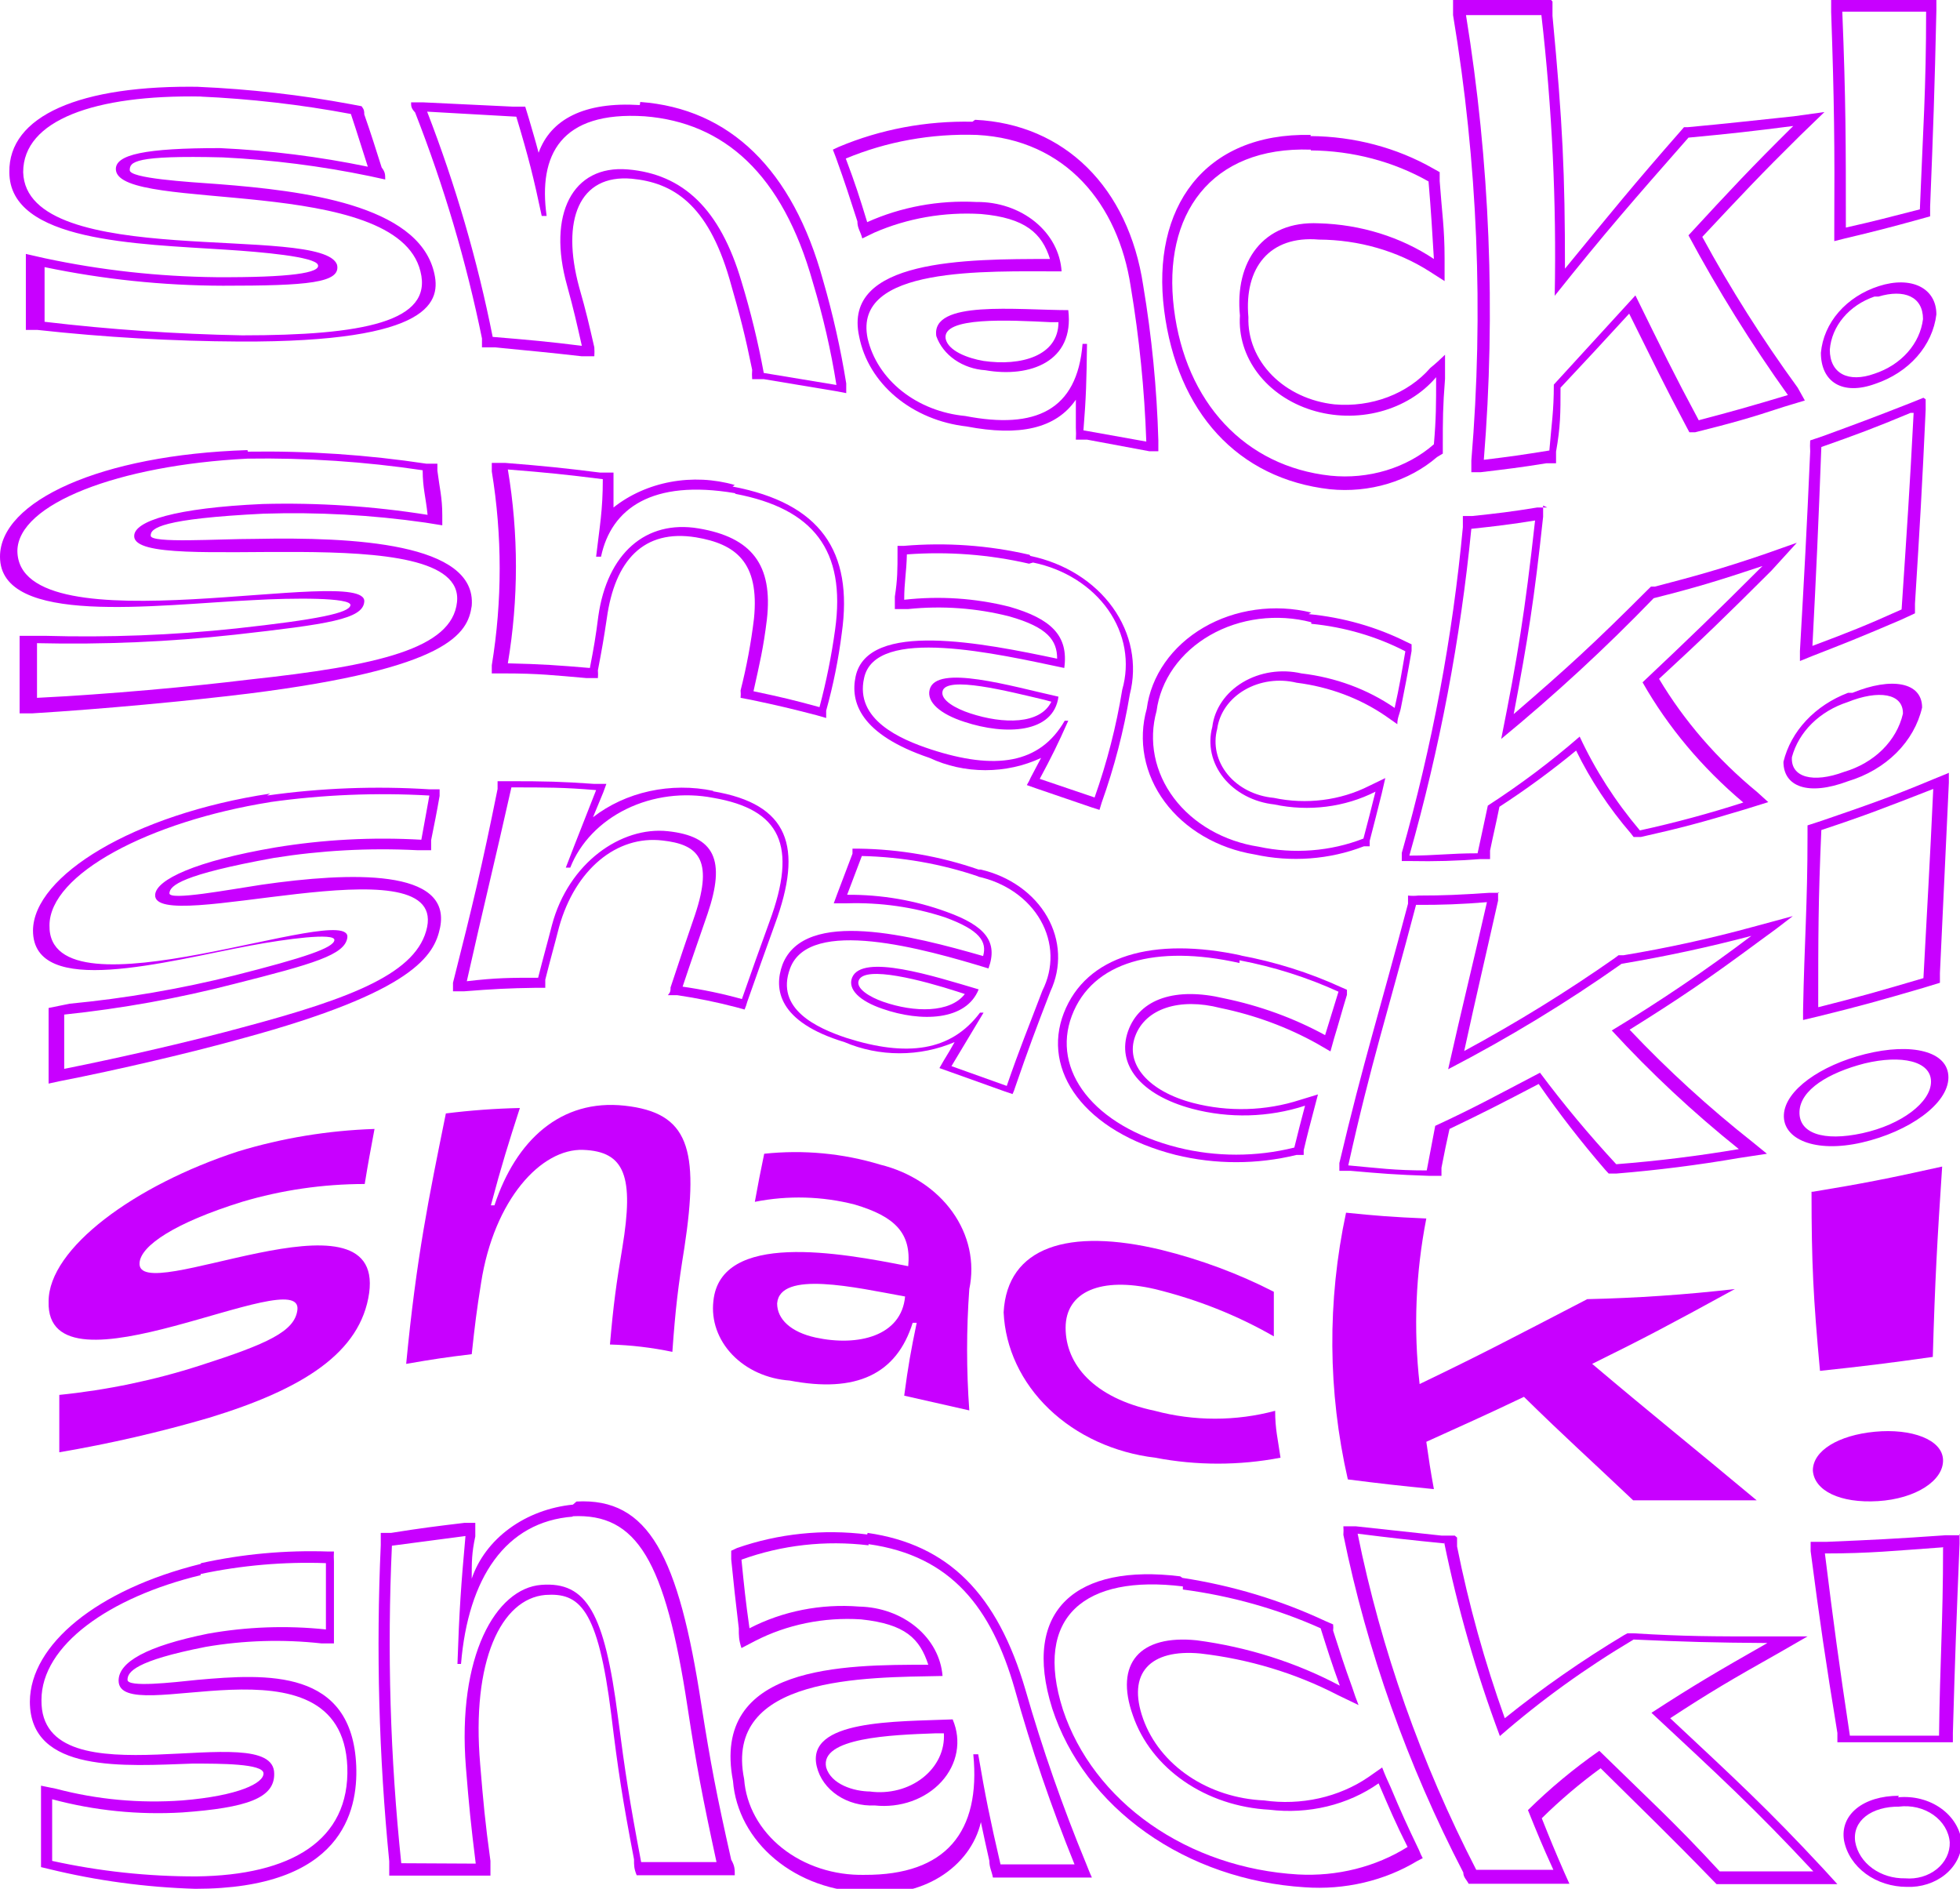 <svg width="137" height="132" viewBox="0 0 137 132" fill="none" xmlns="http://www.w3.org/2000/svg">
<g clip-path="url(#clip0)">
<path d="M13.93 6.746C17.494 6.902 21.038 7.31 24.526 7.966C25.025 9.456 25.243 10.214 25.711 11.65C22.314 10.947 18.851 10.511 15.364 10.35C10.222 10.35 7.978 10.783 8.103 11.894C8.445 14.874 27.736 12.192 29.388 18.966C30.292 22.488 25.368 23.436 16.922 23.436C12.303 23.346 7.694 23.03 3.116 22.488C3.116 20.971 3.116 20.212 3.116 18.668C7.199 19.521 11.383 19.957 15.582 19.968C21.503 19.968 23.841 19.778 23.56 18.505C22.563 15.606 1.807 18.965 1.62 12.03C1.62 8.399 6.607 6.611 14.086 6.746H13.93ZM14.086 6.069C5.516 5.906 0.592 8.128 0.654 12.03C0.654 16.906 9.598 17.042 15.769 17.448C18.325 17.611 22.002 17.936 22.22 18.505C22.438 19.074 20.288 19.399 15.115 19.372C11.07 19.328 7.044 18.883 3.116 18.044L1.807 17.746V18.722C1.807 20.266 1.807 21.025 1.807 22.542V23.057H2.618C7.311 23.572 12.036 23.844 16.766 23.869C30.323 23.924 30.853 21.025 30.323 18.966C29.139 14.306 21.192 13.33 15.302 12.87C12.995 12.707 9.069 12.463 9.069 11.894C9.069 11.325 9.349 10.838 15.582 11C19.027 11.17 22.448 11.606 25.804 12.3L26.926 12.544C26.926 12.192 26.926 12.03 26.677 11.704C26.209 10.241 25.991 9.51 25.461 7.993C25.461 7.776 25.461 7.668 25.274 7.424L24.558 7.288C21.038 6.632 17.463 6.225 13.868 6.069H14.086Z" fill="#C800FF"/>
<path d="M45.064 8.128C50.611 8.562 54.694 12.165 56.813 19.724C57.528 22.087 58.08 24.484 58.465 26.904L53.385 26.064C52.99 23.911 52.47 21.777 51.827 19.67C50.331 14.604 47.744 12.165 43.88 11.84C40.015 11.515 38.239 14.983 39.641 19.968C40.109 21.675 40.296 22.515 40.67 24.168C38.27 23.869 37.055 23.761 34.437 23.544C33.376 18.203 31.844 12.94 29.856 7.803L36.089 8.155C36.961 11.054 37.304 12.436 37.865 15.091H38.208C37.616 10.837 39.174 7.749 45.064 8.128ZM44.721 7.342C40.825 7.099 38.488 8.345 37.647 10.675C37.397 9.727 37.242 9.239 36.961 8.264L36.712 7.451H35.808L29.575 7.153H28.734C28.734 7.424 28.734 7.559 29.014 7.857C31.032 13.011 32.595 18.292 33.689 23.653C33.689 23.897 33.689 24.032 33.689 24.276H34.593C37.086 24.52 38.301 24.628 40.67 24.899H41.542C41.555 24.691 41.555 24.483 41.542 24.276C41.168 22.65 40.981 21.81 40.483 20.076C39.205 15.362 40.483 12.165 44.16 12.49C47.027 12.761 49.458 14.251 50.985 19.48C51.764 22.19 52.076 23.409 52.575 25.847C52.557 26.064 52.557 26.281 52.575 26.497H53.385L58.434 27.337L59.15 27.473C59.15 27.202 59.15 27.067 59.15 26.796C58.759 24.37 58.218 21.964 57.53 19.589C55.411 11.867 51.016 7.586 44.752 7.126L44.721 7.342Z" fill="#C800FF"/>
<path d="M68.282 9.429C74.515 9.754 78.161 14.278 79.034 20.022C79.634 23.614 79.998 27.232 80.124 30.86L75.73 30.074C75.917 27.771 75.948 26.579 75.979 24.032H75.668C75.294 28.692 72.364 30.02 67.472 29.072C65.819 28.916 64.267 28.306 63.04 27.332C61.813 26.358 60.974 25.069 60.646 23.653C59.587 18.586 68.874 18.966 74.203 18.966C74.123 17.646 73.458 16.404 72.349 15.5C71.24 14.596 69.771 14.1 68.251 14.116C65.606 13.978 62.968 14.465 60.615 15.525C60.086 13.791 59.774 12.815 59.119 11.081C61.973 9.889 65.118 9.322 68.282 9.429V9.429ZM74.795 21.675C71.024 21.675 65.072 20.943 65.446 23.49C65.675 24.141 66.125 24.717 66.737 25.142C67.348 25.567 68.093 25.823 68.874 25.874C71.99 26.416 75.107 25.278 74.671 21.675H74.795ZM67.97 8.507C64.737 8.436 61.53 9.04 58.621 10.268L58.216 10.458L58.434 11.027C59.088 12.842 59.369 13.736 59.93 15.47C59.93 15.958 60.148 16.175 60.272 16.663L61.114 16.256C63.419 15.252 65.99 14.803 68.562 14.956C71.679 15.227 72.832 16.31 73.393 18.099C67.534 18.099 58.87 18.099 60.054 23.517C60.366 25.126 61.264 26.606 62.617 27.738C63.969 28.869 65.704 29.593 67.565 29.803C71.242 30.507 73.798 29.966 75.2 27.934C75.2 28.719 75.2 29.126 75.2 29.884C75.217 30.164 75.217 30.444 75.2 30.724H75.979L80.343 31.537H80.966V30.778C80.862 27.151 80.508 23.532 79.906 19.941C78.878 13.113 74.421 8.67 68.157 8.372L67.97 8.507ZM68.749 25.224C67.627 25.035 66.287 24.52 66.1 23.68C65.82 22.108 70.588 22.379 73.424 22.515H73.985C73.985 24.872 71.367 25.604 68.749 25.224Z" fill="#C800FF"/>
<path d="M91.624 10.512C94.549 10.536 97.404 11.289 99.852 12.68C100.039 14.928 100.101 16.012 100.226 18.099C97.912 16.557 95.1 15.685 92.185 15.606C88.259 15.416 86.295 18.315 86.669 22.054C86.574 23.477 87.01 24.889 87.912 26.078C88.814 27.268 90.134 28.173 91.676 28.657C93.218 29.142 94.898 29.18 96.467 28.766C98.036 28.353 99.409 27.509 100.382 26.362C100.382 28.286 100.382 29.234 100.226 31.049C99.291 31.867 98.154 32.49 96.901 32.87C95.649 33.25 94.313 33.378 92.996 33.244C87.012 32.594 82.867 28.123 82.057 21.567C81.247 15.01 84.612 10.214 91.624 10.458V10.512ZM91.624 9.429C84.145 9.266 80.468 14.549 81.371 21.675C82.275 28.8 86.513 33.461 92.965 34.192C94.326 34.329 95.704 34.198 96.999 33.809C98.294 33.419 99.471 32.782 100.444 31.943L100.849 31.7C100.849 31.483 100.849 31.374 100.849 31.158C100.849 29.315 100.849 28.448 101.005 26.47V24.791C100.6 25.17 100.413 25.36 99.977 25.712C99.206 26.601 98.184 27.303 97.011 27.749C95.837 28.195 94.551 28.371 93.276 28.259C91.58 28.077 90.023 27.351 88.91 26.224C87.798 25.096 87.21 23.648 87.261 22.163C86.95 18.695 88.757 16.446 92.185 16.744C94.967 16.757 97.672 17.535 99.914 18.965L100.974 19.643C100.974 19.02 100.974 18.722 100.974 18.071C100.974 15.931 100.787 14.847 100.631 12.653C100.631 12.409 100.631 12.273 100.631 12.03L100.195 11.786C97.64 10.322 94.653 9.531 91.593 9.51L91.624 9.429Z" fill="#C800FF"/>
<path d="M107.737 1.03C108.488 7.556 108.8 14.115 108.671 20.672C112.193 16.256 114.188 13.98 118.021 9.618C120.919 9.347 122.384 9.185 125.345 8.805C122.384 11.732 120.919 13.303 118.021 16.446C120.08 20.283 122.401 24.011 124.971 27.608C122.353 28.394 121.106 28.746 118.738 29.369C116.992 26.118 116.151 24.384 114.312 20.645L108.609 26.877C108.609 28.746 108.453 29.586 108.297 31.483C106.459 31.781 105.524 31.916 103.716 32.133C104.558 21.765 104.141 11.348 102.47 1.057H107.737V1.03ZM108.422 0H101.566C101.566 0.433 101.566 0.65 101.566 1.057C103.286 11.363 103.714 21.801 102.844 32.187C102.844 32.512 102.844 32.675 102.844 33H103.498C105.306 32.783 106.241 32.675 108.079 32.377H108.765C108.765 32.052 108.765 31.889 108.765 31.564C109.077 29.803 109.077 28.882 109.077 27.094C110.978 25.062 111.944 24.032 113.876 21.919C115.559 25.305 116.307 26.877 117.896 29.857L118.083 30.209H118.488C120.982 29.586 122.259 29.234 124.721 28.421L126.155 27.988L125.656 27.094C123.186 23.703 120.959 20.183 118.987 16.554C121.698 13.655 123.07 12.192 125.843 9.456L127.526 7.83L125.376 8.128C122.259 8.453 120.919 8.616 117.99 8.887H117.709L117.522 9.103C114.188 12.897 112.567 14.902 109.388 18.776C109.388 12.138 109.232 8.643 108.516 1.111C108.516 0.732 108.516 0.515 108.516 0.108L108.422 0Z" fill="#C800FF"/>
<path d="M134.632 0.704C134.632 6.286 134.414 9.076 134.195 14.63C132.076 15.172 131.079 15.443 129.022 15.904C129.022 10.025 129.022 7.017 128.773 0.813H134.632V0.704ZM131.297 20.727C133.105 20.185 134.414 20.727 134.414 22.298C134.309 23.146 133.937 23.952 133.337 24.626C132.737 25.301 131.934 25.817 131.017 26.118C129.209 26.768 127.9 26.118 127.9 24.438C127.964 23.627 128.29 22.848 128.842 22.191C129.393 21.534 130.147 21.026 131.017 20.727H131.297ZM135.442 0H127.994C127.994 0.325 127.994 0.488 127.994 0.84C128.212 7.126 128.243 10.16 128.212 16.094V16.852L128.96 16.663C131.017 16.175 132.076 15.904 134.133 15.335L134.912 15.118V14.441C135.13 9.022 135.224 6.313 135.349 0.732V0H135.442ZM131.328 19.995C130.211 20.354 129.236 20.984 128.518 21.81C127.8 22.636 127.37 23.623 127.277 24.655C127.277 26.687 128.773 27.663 131.079 26.823C132.235 26.434 133.246 25.776 133.999 24.92C134.752 24.065 135.219 23.045 135.349 21.973C135.349 20.131 133.603 19.264 131.328 19.995V19.995Z" fill="#C800FF"/>
<path d="M17.296 32.052C21.399 31.988 25.5 32.26 29.544 32.864C29.544 34.111 29.762 34.734 29.887 35.98C26.085 35.374 22.22 35.12 18.356 35.222C12.279 35.493 9.349 36.414 9.381 37.47C9.381 40.342 32.598 36.007 31.944 42.076C31.601 45.328 26.459 46.52 17.39 47.495C13.432 47.983 7.542 48.525 2.587 48.769C2.587 47.251 2.587 46.493 2.587 44.948C7.22 45.057 11.856 44.857 16.455 44.352C22.937 43.621 25.368 43.269 25.462 42.049C25.711 39.34 1.278 45.49 1.215 38.5C1.247 35.222 8.259 32.512 17.296 32.052ZM17.296 31.456C7.012 31.781 0 35.032 0 38.906C0 43.783 10.845 42.266 17.67 41.941C20.506 41.778 24.558 41.751 24.495 42.293C24.433 42.835 22.22 43.295 16.517 43.919C12.072 44.39 7.592 44.562 3.116 44.434H1.371V49.852H2.275C7.168 49.554 13.214 48.985 17.39 48.47C31.414 46.709 32.692 44.271 32.972 42.347C33.346 37.931 24.651 37.525 17.857 37.66C15.208 37.66 10.565 37.985 10.534 37.443C10.502 36.901 11.313 36.251 18.418 35.899C22.204 35.778 25.994 35.987 29.731 36.522L30.915 36.712C30.915 36.414 30.915 36.278 30.915 36.007C30.915 34.761 30.728 34.138 30.573 32.892C30.573 32.702 30.573 32.621 30.573 32.404H29.794C25.678 31.783 21.504 31.501 17.328 31.564L17.296 31.456Z" fill="#C800FF"/>
<path d="M51.422 34.517C56.813 35.547 59.151 38.419 58.372 44C58.122 45.822 57.758 47.631 57.281 49.419C55.504 48.931 54.601 48.714 52.668 48.308C53.105 46.33 53.354 45.328 53.603 43.296C54.04 39.475 52.544 37.552 48.835 36.929C45.127 36.305 42.446 38.69 41.823 43.052C41.636 44.515 41.511 45.246 41.231 46.682C39.018 46.493 37.865 46.411 35.497 46.357C36.251 41.865 36.251 37.302 35.497 32.81C38.239 33.027 39.548 33.163 42.135 33.488C42.135 35.682 41.917 36.766 41.667 38.906H42.01C42.727 35.52 45.594 33.488 51.359 34.463L51.422 34.517ZM51.359 33.894C49.913 33.477 48.366 33.403 46.876 33.679C45.386 33.956 44.008 34.572 42.883 35.465C42.883 34.761 42.883 34.382 42.883 33.65C42.883 33.406 42.883 33.271 42.883 33.027H41.948C39.361 32.702 38.021 32.566 35.31 32.35H34.375C34.375 32.594 34.375 32.702 34.375 32.946C35.11 37.439 35.11 42 34.375 46.493C34.375 46.709 34.375 46.818 34.375 47.062H35.247C37.647 47.062 38.769 47.197 40.982 47.387H41.792C41.807 47.206 41.807 47.025 41.792 46.845C42.072 45.382 42.197 44.677 42.415 43.214C42.976 39.177 44.971 36.956 48.648 37.552C51.391 38.012 53.105 39.259 52.7 43.241C52.497 44.926 52.185 46.6 51.765 48.254C51.782 48.425 51.782 48.597 51.765 48.769L52.481 48.904C54.414 49.31 55.317 49.527 57.094 49.988L57.748 50.177C57.748 49.961 57.748 49.879 57.748 49.663C58.244 47.878 58.609 46.069 58.839 44.244C59.649 38.527 57.343 35.167 51.204 34.002L51.359 33.894Z" fill="#C800FF"/>
<path d="M72.209 39.313C73.293 39.535 74.315 39.942 75.217 40.511C76.118 41.079 76.881 41.798 77.461 42.624C78.04 43.451 78.426 44.369 78.594 45.326C78.763 46.283 78.711 47.26 78.442 48.2C78.027 50.751 77.381 53.269 76.51 55.732L72.676 54.431C73.518 52.86 73.923 52.047 74.671 50.367H74.422C72.676 53.402 69.56 53.835 65.072 52.372C62.922 51.668 59.743 50.286 60.398 47.387C61.177 43.702 69.747 45.707 74.39 46.682C74.702 44.434 73.487 43.242 70.557 42.402C68.17 41.801 65.666 41.635 63.202 41.914C63.202 40.668 63.358 40.044 63.389 38.744C66.257 38.531 69.147 38.751 71.928 39.394L72.209 39.313ZM73.985 48.687C70.682 47.956 65.415 46.384 64.979 48.2C64.76 49.067 65.727 49.907 67.409 50.448C70.277 51.397 73.642 51.261 73.985 48.687ZM71.96 38.771C69.097 38.106 66.12 37.895 63.171 38.148H62.735V38.554C62.735 39.828 62.735 40.478 62.548 41.697C62.548 42.049 62.548 42.212 62.548 42.564H63.483C65.857 42.318 68.263 42.493 70.557 43.079C73.237 43.837 73.892 44.759 73.892 46.032C68.75 44.948 60.647 43.323 59.805 47.278C59.431 49.039 60.086 51.315 64.979 52.968C66.175 53.53 67.514 53.824 68.874 53.824C70.234 53.824 71.573 53.53 72.77 52.968L72.053 54.323C71.973 54.508 71.879 54.689 71.773 54.865L72.458 55.108L76.26 56.409L76.852 56.599L77.008 56.084C77.89 53.613 78.546 51.085 78.972 48.525C79.505 46.442 79.076 44.261 77.775 42.451C76.475 40.641 74.409 39.349 72.022 38.852L71.96 38.771ZM67.815 49.852C66.817 49.527 65.727 48.931 65.882 48.308C66.132 47.197 70.464 48.308 72.988 48.904L73.487 49.039C72.707 50.638 70.121 50.611 67.815 49.852Z" fill="#C800FF"/>
<path d="M91.655 43.594C93.98 43.821 96.221 44.477 98.231 45.517C97.951 47.143 97.826 47.928 97.483 49.473C95.601 48.174 93.351 47.341 90.97 47.062C90.274 46.902 89.547 46.875 88.838 46.982C88.13 47.09 87.456 47.33 86.864 47.685C86.272 48.04 85.775 48.502 85.408 49.04C85.041 49.578 84.812 50.178 84.737 50.8C84.574 51.406 84.559 52.035 84.694 52.646C84.828 53.257 85.109 53.836 85.517 54.347C85.925 54.858 86.452 55.288 87.064 55.611C87.676 55.934 88.359 56.141 89.069 56.219C91.471 56.733 94.009 56.412 96.143 55.325C95.8 56.68 95.644 57.33 95.302 58.603C93.002 59.501 90.424 59.701 87.978 59.172C86.775 58.987 85.629 58.59 84.61 58.006C83.59 57.421 82.719 56.661 82.051 55.773C81.382 54.884 80.93 53.886 80.722 52.84C80.514 51.794 80.554 50.722 80.841 49.69C80.981 48.622 81.388 47.595 82.034 46.679C82.68 45.764 83.55 44.983 84.581 44.391C85.612 43.799 86.78 43.411 88.002 43.255C89.225 43.099 90.472 43.177 91.655 43.485V43.594ZM91.655 42.808C90.387 42.498 89.056 42.432 87.755 42.614C86.454 42.795 85.214 43.22 84.121 43.859C83.027 44.498 82.106 45.336 81.422 46.314C80.737 47.293 80.305 48.389 80.156 49.527C79.845 50.628 79.796 51.773 80.011 52.891C80.226 54.009 80.701 55.077 81.407 56.031C82.112 56.984 83.034 57.802 84.116 58.435C85.197 59.069 86.416 59.504 87.697 59.714C90.244 60.274 92.933 60.074 95.333 59.145H95.738V58.766C96.081 57.465 96.237 56.815 96.579 55.461L96.829 54.377L95.707 54.919C93.694 55.941 91.302 56.242 89.037 55.759C88.397 55.7 87.778 55.524 87.221 55.242C86.665 54.96 86.183 54.578 85.809 54.122C85.435 53.666 85.177 53.146 85.051 52.597C84.925 52.048 84.935 51.482 85.08 50.936C85.155 50.389 85.366 49.862 85.697 49.392C86.029 48.923 86.473 48.521 87 48.215C87.527 47.908 88.124 47.705 88.75 47.618C89.376 47.531 90.016 47.563 90.627 47.712C92.904 47.998 95.055 48.801 96.86 50.042L97.67 50.611C97.67 50.15 97.826 49.934 97.919 49.473C98.231 47.901 98.387 47.116 98.667 45.49V45.029L98.325 44.867C96.219 43.812 93.884 43.148 91.468 42.916L91.655 42.808Z" fill="#C800FF"/>
<path d="M107.3 36.36C106.583 42.835 106.085 45.869 104.931 51.64C108.697 48.542 112.256 45.258 115.59 41.805C118.488 41.074 120.015 40.613 123.194 39.557C119.828 42.916 118.114 44.569 114.811 47.685C116.589 50.814 118.971 53.654 121.854 56.084C119.486 56.847 117.073 57.499 114.624 58.034C112.912 56.01 111.498 53.807 110.416 51.478C108.414 53.218 106.268 54.83 103.996 56.3C103.716 57.655 103.56 58.305 103.28 59.633C101.316 59.633 100.35 59.795 98.511 59.795C100.639 52.292 102.087 44.656 102.843 36.956C104.62 36.766 105.524 36.658 107.393 36.36H107.3ZM108.141 35.465H107.456C105.617 35.764 104.713 35.872 102.906 36.062H102.251C102.251 36.36 102.251 36.522 102.251 36.847C101.533 44.521 100.105 52.132 97.982 59.606C97.982 59.823 97.982 59.931 97.982 60.175H98.636C100.238 60.209 101.84 60.164 103.436 60.039H104.152V59.443C104.402 58.224 104.557 57.628 104.807 56.382C106.68 55.164 108.47 53.852 110.167 52.453C111.172 54.513 112.459 56.46 114 58.251L114.187 58.495H114.686C117.46 57.872 118.893 57.493 121.947 56.571L123.599 56.057L122.82 55.352C120.043 53.066 117.726 50.392 115.964 47.441C119.08 44.569 120.638 43.052 123.817 39.882L125.594 37.931L123.287 38.744C120.171 39.8 118.582 40.234 115.683 40.993H115.403L115.153 41.236C111.414 44.975 109.575 46.655 105.804 49.906C106.801 44.65 107.238 41.914 107.861 36.116C107.861 35.818 107.861 35.655 107.861 35.33L108.141 35.465Z" fill="#C800FF"/>
<path d="M133.759 28.855C133.479 34.273 133.292 36.983 132.918 42.591C130.393 43.729 129.147 44.217 126.685 45.138C126.965 39.719 127.09 37.01 127.308 31.239C129.77 30.372 131.017 29.911 133.541 28.855H133.759ZM129.147 49.066C131.297 48.2 133.042 48.443 133.011 49.879C132.795 50.811 132.302 51.677 131.58 52.39C130.858 53.103 129.933 53.639 128.897 53.943C126.716 54.756 125.158 54.323 125.251 52.914C125.485 52.043 125.963 51.236 126.643 50.564C127.322 49.893 128.183 49.379 129.147 49.066ZM134.445 27.798L133.572 28.15C130.954 29.18 129.708 29.64 127.339 30.507L126.529 30.778C126.513 31.031 126.513 31.284 126.529 31.537C126.279 37.227 126.124 40.017 125.812 45.49V46.195L126.685 45.842C129.053 44.921 130.269 44.434 132.918 43.296L133.853 42.862V42.185C134.195 36.766 134.351 34.057 134.6 28.638V27.906L134.445 27.798ZM129.178 48.416C128.038 48.85 127.033 49.513 126.247 50.352C125.461 51.191 124.917 52.181 124.659 53.239C124.659 54.973 126.373 55.65 129.178 54.594C130.481 54.202 131.644 53.521 132.552 52.618C133.459 51.715 134.079 50.621 134.351 49.446C134.351 47.658 132.201 47.305 129.489 48.416H129.178Z" fill="#C800FF"/>
<path d="M18.855 56.057C22.542 55.537 26.285 55.383 30.012 55.596C29.793 56.842 29.669 57.465 29.451 58.685C26.031 58.489 22.596 58.671 19.229 59.227C13.681 60.175 10.908 61.475 10.845 62.532C10.658 65.431 31.071 58.739 29.856 64.781C29.201 67.978 24.682 69.739 16.954 71.798C13.588 72.719 8.57 73.884 4.488 74.697C4.488 73.18 4.488 72.421 4.488 70.904C8.508 70.483 12.48 69.767 16.361 68.764C21.94 67.355 24.09 66.731 24.277 65.539C24.714 62.83 3.335 71.581 3.459 64.672C3.459 61.096 10.409 57.411 18.886 56.057H18.855ZM18.886 55.461C9.349 56.897 2.337 61.204 2.306 65.025C2.306 69.82 11.656 67.165 17.515 66.081C19.977 65.621 23.436 65.16 23.373 65.702C23.311 66.244 21.317 66.921 16.393 68.168C12.62 69.109 8.763 69.771 4.862 70.145L3.397 70.443V71.419C3.397 72.936 3.397 73.695 3.397 75.212V75.727L4.145 75.564C8.321 74.751 13.494 73.532 16.985 72.557C28.952 69.305 30.354 66.759 30.759 64.835C31.601 60.69 24.527 60.934 18.294 61.828C15.956 62.18 11.811 62.965 11.842 62.424C11.874 61.882 12.715 61.123 19.135 59.958C22.433 59.429 25.791 59.248 29.139 59.416H30.136V58.712C30.386 57.465 30.51 56.87 30.728 55.623V55.163H30.043C26.245 54.92 22.427 55.066 18.668 55.596L18.886 55.461Z" fill="#C800FF"/>
<path d="M49.863 55.759C54.569 56.572 55.753 59.091 53.79 64.401C53.011 66.542 52.637 67.599 51.858 69.82C50.503 69.442 49.117 69.153 47.713 68.953C48.398 66.894 48.773 65.865 49.458 63.86C50.736 60.094 49.957 58.441 46.684 58.089C43.412 57.736 39.735 60.31 38.582 64.645C38.208 66.108 37.989 66.84 37.615 68.33C35.683 68.33 34.686 68.33 32.629 68.574C33.845 63.155 34.53 60.446 35.746 55.027C38.208 55.027 39.392 55.027 41.667 55.217C40.857 57.303 40.42 58.36 39.548 60.636H39.859C40.545 58.895 41.944 57.436 43.79 56.536C45.636 55.636 47.798 55.359 49.863 55.759ZM49.863 55.271C48.394 54.964 46.861 54.971 45.395 55.292C43.93 55.613 42.576 56.238 41.449 57.113L42.166 55.379L42.384 54.783H41.542C39.267 54.621 38.083 54.594 35.59 54.594H34.78V55.136C33.689 60.554 33.034 63.264 31.663 68.682V69.278H32.442C34.499 69.116 35.559 69.062 37.397 69.034H38.114V68.466C38.488 66.975 38.706 66.244 39.08 64.781C40.202 60.771 43.1 58.36 46.31 58.739C48.741 59.01 49.894 59.985 48.586 63.914C47.9 65.919 47.557 66.921 46.871 69.007C46.871 69.224 46.871 69.333 46.684 69.549H47.339C48.729 69.755 50.103 70.036 51.453 70.389L52.045 70.552C52.121 70.375 52.184 70.194 52.232 70.01C53.011 67.815 53.385 66.732 54.164 64.591C56.158 59.172 55.161 56.192 49.832 55.298L49.863 55.271Z" fill="#C800FF"/>
<path d="M68.344 61.259C69.29 61.46 70.173 61.839 70.933 62.369C71.692 62.899 72.309 63.566 72.739 64.326C73.17 65.085 73.404 65.917 73.426 66.763C73.447 67.609 73.255 68.449 72.863 69.224C71.835 71.933 71.305 73.18 70.37 75.889L66.505 74.507L68.749 70.769H68.5C66.474 73.478 63.389 73.884 59.151 72.53C57.125 71.852 54.164 70.525 55.224 67.68C56.564 64.049 64.573 66.298 69.092 67.68C69.778 65.81 68.874 64.7 66.163 63.724C63.964 62.919 61.599 62.513 59.213 62.532L60.241 59.823C63.038 59.886 65.801 60.372 68.406 61.259H68.344ZM68.406 69.143C65.29 68.222 60.241 66.596 59.556 68.33C59.244 69.143 60.086 69.956 61.675 70.498C64.386 71.446 67.534 71.338 68.406 69.143ZM68.406 60.771C65.738 59.844 62.897 59.348 60.023 59.308H59.587V59.66L58.559 62.37L58.278 63.128H59.213C61.54 63.058 63.859 63.389 66.038 64.103C68.5 64.998 68.999 65.81 68.718 66.813C63.794 65.404 56.252 63.426 54.694 67.409C54.071 69.116 54.382 71.419 59.026 72.828C60.223 73.341 61.54 73.609 62.875 73.609C64.21 73.609 65.527 73.341 66.724 72.828C66.443 73.342 66.287 73.586 65.976 74.101L65.664 74.643L66.35 74.887L70.214 76.269L70.775 76.458C70.851 76.3 70.914 76.137 70.962 75.971C71.897 73.261 72.396 71.933 73.424 69.278C73.813 68.446 73.994 67.552 73.955 66.654C73.916 65.757 73.658 64.877 73.198 64.072C72.739 63.268 72.088 62.558 71.288 61.989C70.489 61.419 69.56 61.004 68.562 60.771H68.406ZM61.737 70.01C60.802 69.685 59.805 69.089 60.023 68.52C60.428 67.436 64.511 68.52 66.942 69.305L67.44 69.468C66.412 70.796 63.919 70.769 61.737 70.01V70.01Z" fill="#C800FF"/>
<path d="M86.638 67.111C89.047 67.57 91.374 68.308 93.557 69.305L92.622 72.34C90.442 71.15 88.052 70.281 85.547 69.766C82.213 68.98 79.657 69.766 78.847 72.069C78.037 74.372 79.688 76.512 83.335 77.488C85.918 78.173 88.691 78.097 91.219 77.271C90.908 78.463 90.752 79.032 90.471 80.197C87.814 80.86 84.995 80.86 82.337 80.197C76.416 78.707 73.487 74.778 74.92 70.985C76.354 67.192 80.81 66 86.638 67.3V67.111ZM86.825 66.786C80.592 65.431 75.918 66.786 74.359 70.796C72.801 74.805 75.762 79.086 82.182 80.712C84.943 81.388 87.866 81.388 90.627 80.712H91.126V80.387C91.406 79.195 91.562 78.626 91.874 77.433L92.123 76.485L90.877 76.865C88.477 77.644 85.851 77.72 83.397 77.081C80.281 76.268 78.629 74.372 79.346 72.421C80.062 70.47 82.462 69.712 85.298 70.443C87.698 70.936 89.985 71.779 92.061 72.936L92.996 73.478L93.245 72.584C93.619 71.365 93.775 70.741 94.149 69.522V69.17L93.775 69.007C91.527 67.974 89.126 67.217 86.638 66.759L86.825 66.786Z" fill="#C800FF"/>
<path d="M103.934 63.047C102.844 67.842 102.252 70.145 101.223 74.724C105.462 72.523 109.513 70.061 113.346 67.355C116.406 66.843 119.433 66.192 122.415 65.404C119.303 67.759 116.047 69.966 112.661 72.015C115.375 74.97 118.344 77.742 121.542 80.305C118.708 80.785 115.848 81.138 112.972 81.362C111.071 79.311 109.293 77.177 107.643 74.968C104.527 76.594 103.186 77.352 100.319 78.68L99.727 81.796C97.452 81.796 96.361 81.633 94.242 81.443C95.832 74.264 96.985 70.823 98.979 63.236C100.634 63.252 102.288 63.188 103.934 63.047ZM104.807 62.397H104.059C102.033 62.532 100.943 62.586 99.135 62.586C98.897 62.613 98.656 62.613 98.418 62.586V63.155C96.424 70.714 95.302 74.155 93.619 81.281C93.619 81.498 93.619 81.606 93.619 81.823H94.398C96.548 82.012 97.514 82.094 99.914 82.175H100.756C100.756 81.958 100.756 81.85 100.756 81.606C100.974 80.468 101.098 79.899 101.317 78.897C103.747 77.731 104.963 77.108 107.55 75.754C108.978 77.817 110.528 79.816 112.193 81.741L112.442 82.012H113.003C115.869 81.778 118.719 81.417 121.542 80.929L123.506 80.631L122.54 79.845C119.445 77.403 116.559 74.768 113.907 71.961C117.46 69.739 119.299 68.493 123.038 65.729C123.942 65.079 124.41 64.727 125.313 64.022L122.509 64.781C119.543 65.592 116.525 66.253 113.471 66.759H113.128L112.879 66.948C109.524 69.301 106.006 71.472 102.345 73.451C103.249 69.305 103.747 67.246 104.714 62.938V62.342L104.807 62.397Z" fill="#C800FF"/>
<path d="M135.13 55.135C134.881 60.554 134.725 63.074 134.444 68.357C131.328 69.278 129.894 69.685 127.09 70.389C127.09 65.431 127.09 62.965 127.308 58.007C130.424 56.978 131.858 56.409 135.13 55.135ZM130.331 74.318C132.917 73.695 134.974 74.155 134.974 75.591C134.974 77.027 132.917 78.599 130.175 79.195C127.432 79.791 125.718 79.195 125.781 77.677C125.843 76.16 127.806 74.968 130.331 74.318V74.318ZM136.252 53.998L135.13 54.458C132.014 55.759 130.331 56.328 127.339 57.357L126.342 57.682V58.333C126.342 63.291 126.123 65.756 126.03 70.66V71.283L127.058 71.039C129.926 70.335 131.39 69.929 134.444 69.034L135.597 68.682V68.005C135.847 62.586 135.971 60.039 136.221 54.702V53.998H136.252ZM130.362 73.668C127.245 74.453 124.783 76.187 124.69 77.894C124.596 79.601 126.84 80.603 130.144 79.845C133.447 79.086 136.19 77.135 136.19 75.293C136.19 73.451 133.603 72.855 130.362 73.668V73.668Z" fill="#C800FF"/>
<path d="M4.145 101.493C4.145 99.894 4.145 99.081 4.145 97.483C7.51 97.141 10.817 96.449 13.993 95.424C18.73 93.906 20.6 93.039 20.787 91.549C21.223 88.135 3.179 98.16 3.397 90.953C3.397 87.241 9.412 82.825 16.642 80.468C19.713 79.533 22.927 79.004 26.178 78.897C25.898 80.414 25.742 81.2 25.493 82.744C22.577 82.747 19.681 83.168 16.922 83.99C12.217 85.453 9.848 87.052 9.755 88.244C9.474 91.441 26.864 82.527 25.804 90.357C25.212 94.529 21.192 97.076 14.616 99.081C11.19 100.083 7.692 100.889 4.145 101.493V101.493Z" fill="#C800FF"/>
<path d="M31.165 77.813C32.879 77.598 34.607 77.471 36.338 77.433C35.559 79.845 35.061 81.416 34.313 84.234H34.562C36.058 79.682 39.206 76.783 43.662 77.271C48.119 77.759 48.898 80.224 47.838 87.187C47.402 89.897 47.215 91.414 46.997 94.475C45.566 94.175 44.104 94.002 42.634 93.961C42.883 91.116 43.07 89.761 43.506 87.16C44.316 82.229 43.693 80.468 40.764 80.36C37.834 80.251 34.531 83.828 33.627 89.653C33.315 91.603 33.191 92.606 32.973 94.638C31.165 94.855 30.261 94.99 28.391 95.315C29.108 87.837 29.981 83.665 31.165 77.813Z" fill="#C800FF"/>
<path d="M49.864 90.926C50.362 86.022 58.714 87.539 63.483 88.488C63.701 86.185 62.579 85.02 59.743 84.18C57.473 83.596 55.069 83.531 52.762 83.99C53.011 82.635 53.136 81.958 53.416 80.63C56.148 80.339 58.921 80.599 61.519 81.389C63.617 81.904 65.418 83.081 66.571 84.69C67.723 86.298 68.145 88.222 67.752 90.086C67.547 92.91 67.547 95.743 67.752 98.567L63.202 97.537C63.483 95.424 63.67 94.394 64.075 92.443H63.794C62.672 96.047 59.836 97.374 55.193 96.48C54.421 96.426 53.669 96.238 52.981 95.929C52.293 95.619 51.684 95.193 51.187 94.676C50.691 94.159 50.319 93.561 50.091 92.917C49.864 92.273 49.787 91.596 49.864 90.926V90.926ZM63.233 90.601C59.805 89.978 54.507 88.759 54.32 91.089C54.32 92.2 55.286 93.094 57 93.473C59.992 94.123 63.015 93.365 63.264 90.601H63.233Z" fill="#C800FF"/>
<path d="M70.152 91.712C70.401 87.133 74.671 85.778 81.184 87.35C83.935 88.03 86.574 89.013 89.038 90.276C89.038 91.522 89.038 92.118 89.038 93.392C86.478 91.921 83.671 90.806 80.717 90.086C76.977 89.219 74.484 90.249 74.484 92.796C74.484 95.342 76.447 97.7 80.717 98.594C83.458 99.329 86.39 99.329 89.131 98.594C89.131 99.894 89.318 100.544 89.505 101.872C86.621 102.426 83.632 102.426 80.748 101.872C77.89 101.53 75.262 100.325 73.325 98.467C71.387 96.609 70.264 94.218 70.152 91.712Z" fill="#C800FF"/>
<path d="M94.086 84.749C96.237 84.966 97.203 85.047 99.696 85.155C98.949 88.976 98.792 92.867 99.228 96.724C103.623 94.611 105.461 93.635 110.946 90.791C114.397 90.715 117.84 90.48 121.262 90.086C116.805 92.525 115.029 93.473 111.289 95.315C115.683 99.027 118.083 100.924 122.789 104.852C119.236 104.852 117.522 104.852 114.156 104.852C111.04 101.899 109.419 100.463 106.521 97.618C103.685 98.973 102.314 99.569 99.696 100.761C99.883 102.062 99.977 102.712 100.226 104.067C97.764 103.823 96.548 103.687 94.211 103.389C92.808 97.239 92.766 90.913 94.086 84.749V84.749Z" fill="#C800FF"/>
<path d="M126.715 102.766C126.715 101.384 128.492 100.301 131.047 100.057C133.603 99.813 135.784 100.599 135.815 102.035C135.847 103.47 133.914 104.744 131.265 104.906C128.616 105.069 126.809 104.175 126.715 102.766ZM126.715 83.286C130.175 82.717 131.982 82.365 135.753 81.525C135.41 86.7 135.254 89.409 135.099 94.828C131.826 95.288 130.268 95.478 127.214 95.803C126.746 90.737 126.622 88.271 126.622 83.286H126.715Z" fill="#C800FF"/>
<path d="M14.024 110C16.888 109.392 19.836 109.136 22.781 109.241C22.781 111.084 22.781 111.951 22.781 113.874C20.028 113.584 17.239 113.685 14.523 114.172C10.253 115.039 8.29 116.15 8.29 117.451C8.29 120.892 23.872 113.712 24.277 123.465C24.464 128.64 20.319 131.052 13.743 131.133C10.339 131.141 6.946 130.776 3.646 130.049V125.741C6.588 126.534 9.673 126.847 12.746 126.663C17.265 126.337 19.197 125.66 19.166 123.953C19.166 119.862 2.805 126.202 2.898 118.805C2.898 114.985 7.635 111.626 14.024 110.081V110ZM14.024 109.296C6.794 111.084 2.119 114.931 2.088 118.914C2.088 123.953 8.726 123.411 13.463 123.249C15.426 123.249 18.387 123.249 18.418 123.926C18.449 124.603 16.704 125.498 12.746 125.823C9.774 126.04 6.781 125.764 3.927 125.01L2.867 124.793V130.483L3.428 130.618C6.76 131.432 10.191 131.896 13.65 132C23.903 132 25.025 126.581 24.9 123.411C24.62 116.611 18.668 116.963 13.806 117.397C11.998 117.586 8.913 117.938 8.913 117.397C8.913 116.855 9.412 116.069 14.367 115.094C17.035 114.634 19.771 114.551 22.47 114.85H23.342C23.342 114.416 23.342 114.199 23.342 113.766C23.342 111.897 23.342 111.057 23.342 109.133C23.327 108.898 23.327 108.663 23.342 108.429H22.968C19.968 108.325 16.966 108.599 14.055 109.241L14.024 109.296Z" fill="#C800FF"/>
<path d="M40.016 105.963C44.503 105.746 46.498 109.025 48.056 119.293C48.679 123.384 49.084 125.525 50.082 130.131C47.962 130.131 46.965 130.131 44.815 130.131C44.005 125.877 43.693 123.845 43.194 119.998C42.259 112.736 41.013 110.515 37.834 110.759C34.655 111.002 31.944 115.744 32.567 123.52C32.785 126.229 32.91 127.475 33.253 130.239L28.048 130.212C27.274 122.836 27.055 115.423 27.394 108.022L32.536 107.345C32.224 110.786 32.1 112.574 31.975 116.286H32.224C32.723 110.271 35.341 106.342 40.047 105.99L40.016 105.963ZM40.047 105.15C38.414 105.315 36.873 105.893 35.615 106.813C34.357 107.733 33.438 108.955 32.972 110.325C32.972 109.133 32.972 108.537 33.222 107.372C33.222 106.993 33.222 106.803 33.222 106.424H32.474C30.448 106.667 29.357 106.803 27.331 107.128H26.615C26.615 107.453 26.615 107.616 26.615 107.968C26.284 115.341 26.482 122.725 27.207 130.076C27.207 130.483 27.207 130.672 27.207 131.079H34.281C34.281 130.672 34.281 130.456 34.281 130.049C33.907 127.34 33.782 125.931 33.564 123.303C32.941 116.069 35.029 111.734 38.114 111.463C40.483 111.301 41.792 112.33 42.727 119.835C43.194 123.682 43.506 125.714 44.316 129.941C44.316 130.374 44.316 130.591 44.503 131.052H51.359C51.359 130.618 51.359 130.401 51.11 129.968C50.082 125.416 49.676 123.276 49.022 119.131C47.433 108.727 45.345 104.663 40.296 104.934L40.047 105.15Z" fill="#C800FF"/>
<path d="M60.709 107.914C66.505 108.727 69.31 112.384 70.931 118.047C72.084 122.188 73.478 126.275 75.107 130.293H69.933C69.186 127.069 68.874 125.525 68.375 122.599H68.032C68.562 128.017 66.131 131.052 60.428 131.025C58.303 131.07 56.24 130.399 54.671 129.152C53.102 127.904 52.15 126.177 52.014 124.333C50.549 117.099 60.459 117.234 65.882 117.126C65.781 115.831 65.128 114.616 64.05 113.719C62.971 112.821 61.546 112.307 60.054 112.276C57.379 112.065 54.695 112.596 52.388 113.793C52.107 111.815 52.014 110.867 51.827 108.998C54.63 107.977 57.698 107.631 60.709 107.995V107.914ZM66.599 120.16C62.641 120.323 56.283 120.16 57.094 123.466C57.286 124.263 57.8 124.975 58.543 125.472C59.286 125.969 60.209 126.218 61.145 126.175C62.021 126.269 62.91 126.166 63.726 125.875C64.543 125.584 65.26 125.115 65.807 124.513C66.355 123.912 66.716 123.198 66.854 122.44C66.993 121.683 66.905 120.907 66.599 120.187V120.16ZM60.615 107.236C57.539 106.849 54.399 107.176 51.515 108.185L51.11 108.374C51.11 108.618 51.11 108.727 51.11 108.97C51.297 110.84 51.39 111.68 51.64 113.793C51.64 114.335 51.64 114.606 51.827 115.175L52.762 114.687C54.997 113.533 57.586 113.003 60.179 113.17C63.295 113.495 64.293 114.525 64.885 116.34C58.964 116.34 49.676 116.34 51.235 124.468C51.397 126.544 52.446 128.493 54.176 129.931C55.906 131.37 58.191 132.195 60.584 132.244C62.383 132.469 64.213 132.085 65.697 131.173C67.18 130.261 68.206 128.889 68.562 127.34C68.78 128.397 68.905 128.911 69.154 130.049C69.154 130.51 69.31 130.727 69.404 131.214H76.322C76.135 130.808 76.073 130.618 75.917 130.239C74.272 126.257 72.857 122.206 71.679 118.101C69.715 111.382 66.287 107.941 60.646 107.128L60.615 107.236ZM60.864 125.2C59.649 125.2 58.091 124.685 57.748 123.52C57.281 121.434 62.329 121.244 65.352 121.135H65.975C66.011 121.716 65.898 122.295 65.643 122.832C65.388 123.369 64.999 123.85 64.503 124.239C64.007 124.629 63.418 124.917 62.778 125.083C62.137 125.249 61.462 125.289 60.802 125.2H60.864Z" fill="#C800FF"/>
<path d="M82.68 111.084C86.038 111.525 89.291 112.44 92.31 113.793C92.808 115.364 93.058 116.177 93.65 117.803C90.591 116.179 87.19 115.101 83.646 114.633C79.688 114.227 77.88 116.231 79.189 119.889C79.811 121.704 81.06 123.309 82.765 124.486C84.471 125.664 86.552 126.357 88.726 126.473C90.076 126.637 91.45 126.559 92.764 126.242C94.077 125.925 95.302 125.376 96.361 124.63C97.109 126.364 97.514 127.34 98.387 129.074C96.165 130.469 93.455 131.149 90.72 130.997C86.954 130.776 83.358 129.552 80.42 127.492C77.481 125.432 75.344 122.636 74.297 119.483C72.209 112.953 75.855 110.027 82.68 110.867V111.084ZM82.493 110.163C75.294 109.268 71.367 112.465 73.549 119.401C74.658 122.806 76.946 125.831 80.102 128.066C83.258 130.3 87.128 131.636 91.188 131.892C93.983 132.095 96.772 131.444 99.073 130.049L99.447 129.86C99.35 129.684 99.267 129.503 99.197 129.318C98.325 127.502 97.919 126.608 97.203 124.901C96.953 124.36 96.829 124.089 96.611 123.52L95.644 124.197C94.625 124.893 93.45 125.396 92.195 125.676C90.939 125.956 89.631 126.006 88.352 125.823C86.444 125.738 84.612 125.147 83.102 124.13C81.592 123.113 80.477 121.718 79.906 120.133C78.753 116.909 80.405 115.229 83.895 115.554C87.288 115.943 90.554 116.93 93.494 118.453L94.959 119.158C94.772 118.67 94.678 118.426 94.522 117.938C93.93 116.313 93.681 115.5 93.182 113.956C93.2 113.812 93.2 113.666 93.182 113.522L92.621 113.278C89.503 111.819 86.136 110.804 82.649 110.271L82.493 110.163Z" fill="#C800FF"/>
<path d="M100.942 107.778C101.879 112.367 103.181 116.893 104.838 121.325C107.705 118.828 110.835 116.569 114.187 114.579C117.833 114.741 119.703 114.796 123.537 114.823C120.015 116.828 118.394 117.776 115.434 119.7C120.171 124.116 122.602 126.337 126.747 130.781H120.202C117.085 127.394 115.216 125.714 111.787 122.355C109.992 123.61 108.324 124.997 106.801 126.5C107.456 128.126 107.798 128.966 108.577 130.672H103.186C99.323 123.168 96.538 115.279 94.896 107.182C97.265 107.48 98.48 107.616 100.942 107.86V107.778ZM101.69 107.318H100.786L94.772 106.667H93.899C93.914 106.866 93.914 107.065 93.899 107.264C95.56 115.401 98.376 123.328 102.282 130.862C102.282 131.187 102.5 131.35 102.656 131.648H109.699L109.357 130.889C108.671 129.318 108.359 128.559 107.767 127.069C109.037 125.817 110.412 124.648 111.881 123.574C114.997 126.663 116.618 128.207 119.641 131.323L119.984 131.675H128.429L127.463 130.618C123.537 126.392 121.23 124.278 116.743 120.079C119.516 118.264 121.043 117.369 124.316 115.527L126.341 114.362H123.537C119.672 114.362 117.771 114.362 114.187 114.145H113.751L113.502 114.281C110.574 116.041 107.794 117.978 105.181 120.079C103.773 116.145 102.659 112.135 101.846 108.076V107.453L101.69 107.318Z" fill="#C800FF"/>
<path d="M135.816 108.158C135.816 113.414 135.598 116.042 135.535 121.298H129.303C128.523 116.123 128.181 113.576 127.557 108.564C130.674 108.564 132.45 108.374 135.847 108.131L135.816 108.158ZM132.731 126.256C133.155 126.203 133.587 126.227 134 126.325C134.413 126.424 134.798 126.596 135.132 126.829C135.465 127.063 135.74 127.355 135.938 127.685C136.136 128.015 136.254 128.377 136.283 128.749C136.294 129.099 136.219 129.447 136.064 129.769C135.908 130.092 135.675 130.382 135.38 130.621C135.085 130.859 134.735 131.04 134.354 131.152C133.972 131.263 133.568 131.303 133.167 131.268C132.329 131.284 131.513 131.034 130.871 130.565C130.229 130.097 129.805 129.442 129.677 128.722C129.458 127.259 130.798 126.229 132.793 126.256H132.731ZM137.156 107.291H135.972C132.575 107.535 130.892 107.616 127.682 107.751H126.56V108.401C127.215 113.414 127.588 115.961 128.43 121.108V121.759H129.334C131.765 121.759 133.011 121.759 135.567 121.759H136.502V121.108C136.657 115.69 136.751 113.197 136.969 107.887V107.209L137.156 107.291ZM132.731 125.498C130.237 125.498 128.586 126.825 128.897 128.64C129.074 129.542 129.612 130.361 130.416 130.951C131.221 131.541 132.239 131.865 133.292 131.865C133.777 131.883 134.262 131.817 134.718 131.671C135.174 131.525 135.593 131.302 135.949 131.015C136.306 130.728 136.593 130.382 136.795 129.998C136.997 129.613 137.109 129.198 137.125 128.776C137.078 128.311 136.925 127.859 136.675 127.447C136.424 127.034 136.081 126.669 135.666 126.374C135.25 126.078 134.771 125.858 134.256 125.726C133.742 125.594 133.202 125.554 132.668 125.606L132.731 125.498Z" fill="#C800FF"/>
</g>
<defs>
<clipPath id="clip0">
<rect width="137" height="132" fill="white"/>
</clipPath>
</defs>
</svg>
